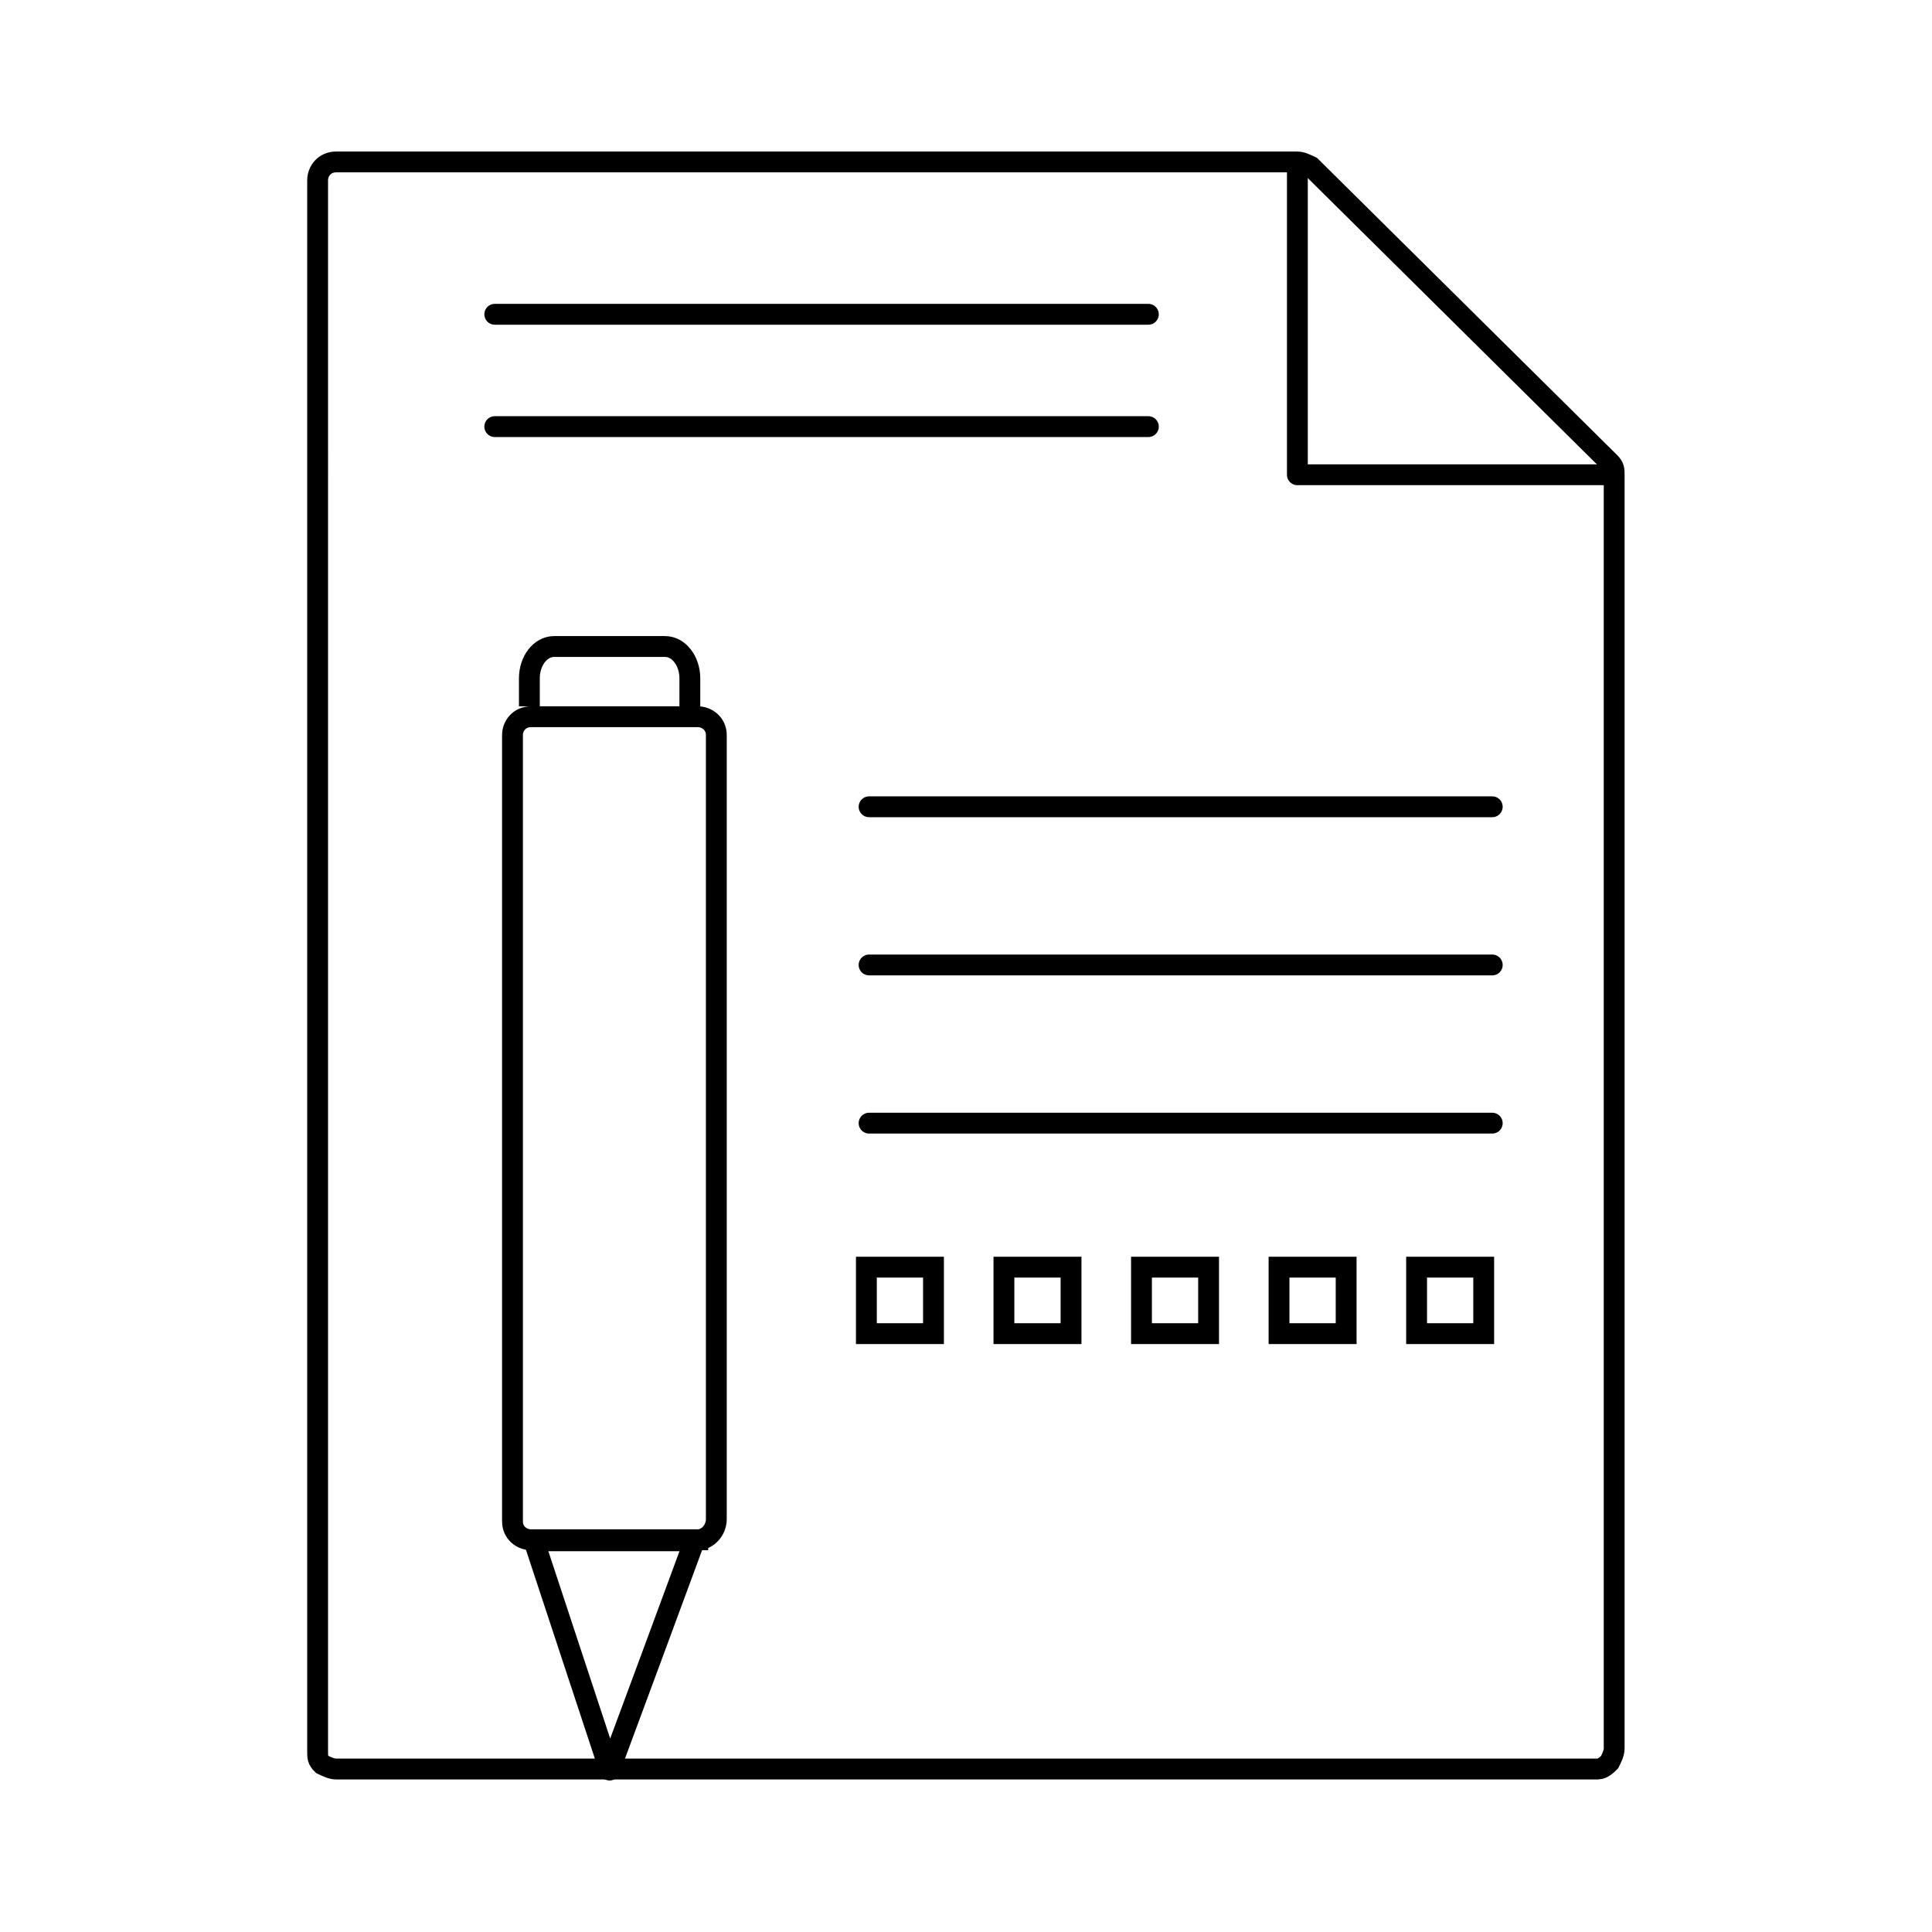 <?xml version="1.0" encoding="UTF-8"?><svg id="Lager_2" xmlns="http://www.w3.org/2000/svg" viewBox="0 0 92.7 92.7"><defs><style>.cls-1,.cls-2{stroke-linejoin:round;}.cls-1,.cls-2,.cls-3,.cls-4,.cls-5{fill:none;}.cls-1,.cls-2,.cls-4,.cls-5{stroke:#000;}.cls-1,.cls-4{stroke-linecap:round;}.cls-3{stroke-width:0px;}.cls-4,.cls-5{stroke-miterlimit:10;}</style></defs><g id="_1"><rect class="cls-3" width="92.7" height="92.7"/><path class="cls-5" d="m76.68,84.88H16.13c-.22,0-.44-.11-.67-.22-.22-.22-.22-.33-.22-.66V8.65c0-.44.33-.88.89-.88h46.1c.22,0,.44.11.67.22l14.33,14.19c.22.22.22.33.22.66v61.05c0,.22-.11.44-.22.66-.11.11-.33.33-.56.33Z"/><path class="cls-5" d="m33.48,73.88h-8c-.44,0-.89-.33-.89-.88v-37.73c0-.44.33-.88.89-.88h8c.44,0,.89.33.89.88v37.62c0,.55-.44.99-.89.99Z"/><rect class="cls-5" x="41.57" y="60.8" width="3.22" height="3.19"/><rect class="cls-5" x="48.17" y="60.8" width="3.22" height="3.19"/><rect class="cls-5" x="54.77" y="60.8" width="3.22" height="3.19"/><rect class="cls-5" x="61.37" y="60.8" width="3.22" height="3.19"/><rect class="cls-5" x="67.97" y="60.8" width="3.22" height="3.19"/><path class="cls-2" d="m29.25,84.93c1.36-3.67,2.72-7.33,4.07-11h-7.7c1.21,3.67,2.42,7.33,3.63,11Z"/><path class="cls-5" d="m25.4,33.89v-1.34c0-.85.53-1.53,1.19-1.53h5.32c.66,0,1.19.69,1.19,1.53v1.34"/><line class="cls-4" x1="71.6" y1="38.71" x2="41.7" y2="38.71"/><line class="cls-4" x1="71.6" y1="46.3" x2="41.7" y2="46.3"/><line class="cls-4" x1="71.6" y1="53.89" x2="41.7" y2="53.89"/><line class="cls-4" x1="55.1" y1="15.08" x2="23.74" y2="15.08"/><line class="cls-4" x1="55.1" y1="20.47" x2="23.74" y2="20.47"/><polyline class="cls-1" points="63.04 22.78 77.1 22.78 62.25 22.78 62.25 7.93"/></g></svg>
